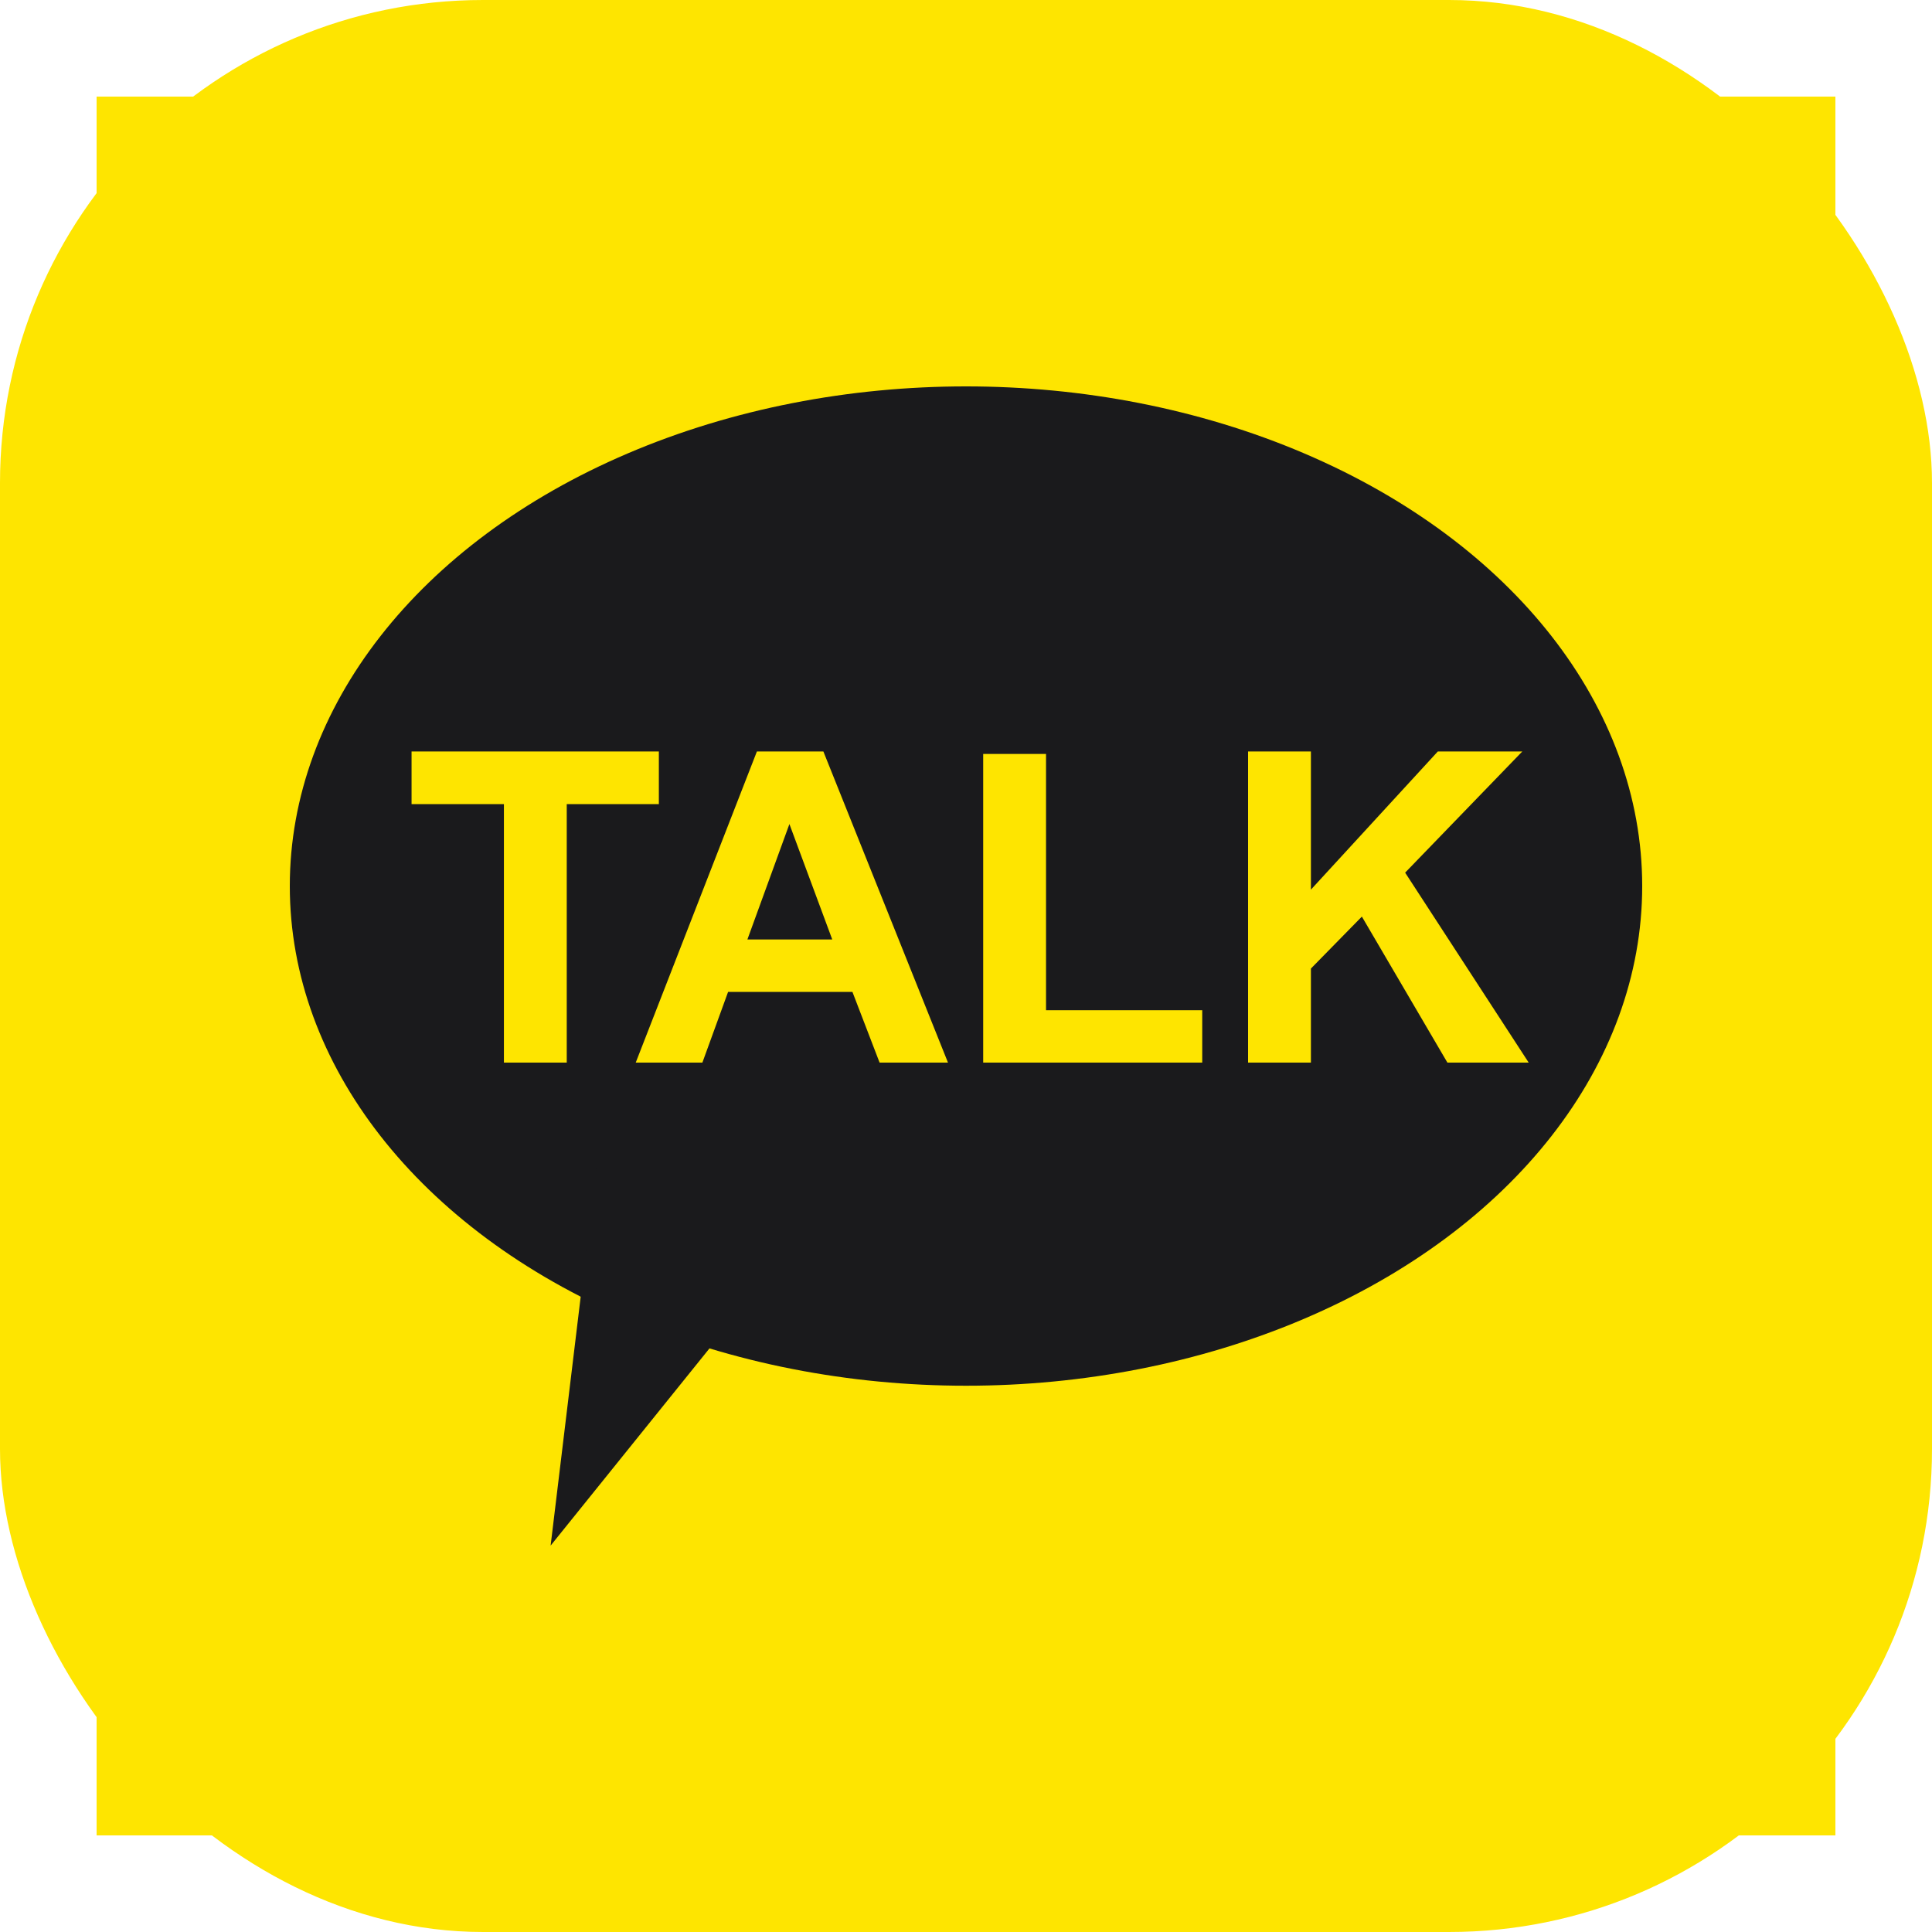 <svg width="40" height="40" viewBox="0 0 40 40" fill="none" xmlns="http://www.w3.org/2000/svg">
<rect width="40" height="40" rx="10" fill="#FEE500"/>
<rect x="2" y="2" width="36" height="36" fill="#FEE500"/>
<ellipse cx="20" cy="18.345" rx="14" ry="10.345" fill="#1A1A1C"/>
<path d="M12.4 23.724L16.4 25.793L11.4 32L12.4 23.724Z" fill="#1A1A1C"/>
<path d="M10.433 22V16.648H8.521V15.558H13.641V16.648H11.734V22H10.433ZM19.627 22H18.211L17.649 20.537H15.074L14.542 22H13.162L15.671 15.558H17.047L19.627 22ZM17.231 19.451L16.344 17.061L15.474 19.451H17.231ZM20.356 22V15.61H21.657V20.915H24.891V22H20.356ZM25.84 22V15.558H27.141V18.419L29.769 15.558H31.518L29.092 18.067L31.65 22H29.967L28.196 18.977L27.141 20.053V22H25.84Z" fill="#FEE500"/>
</svg>
